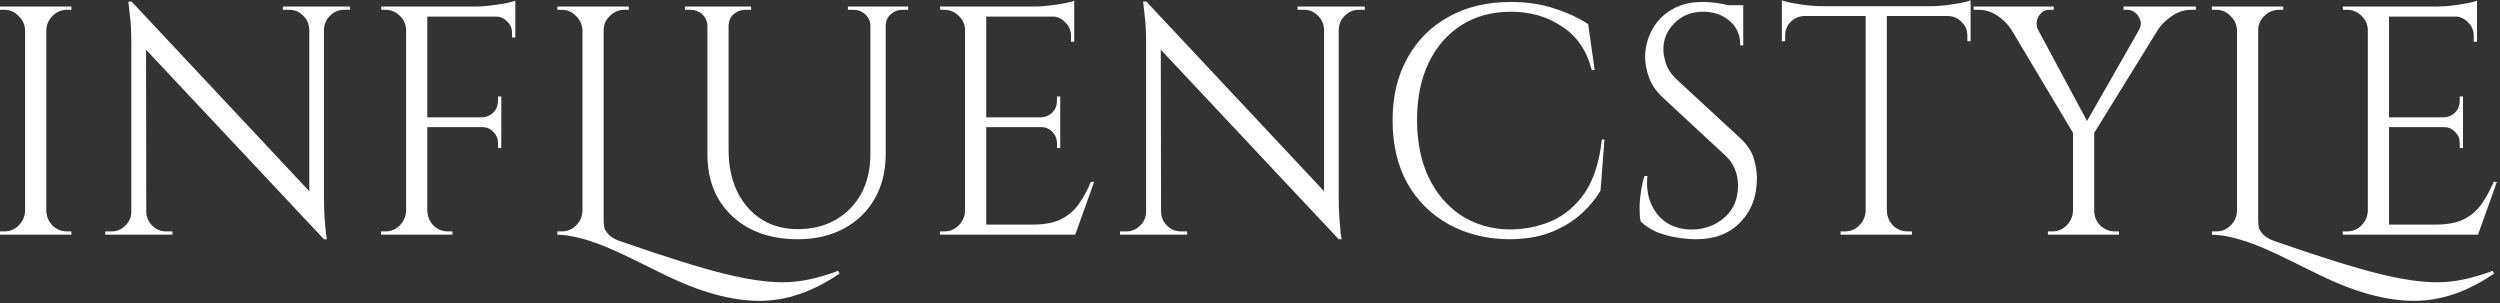 <svg width="767" height="93" viewBox="0 0 767 93" fill="none" xmlns="http://www.w3.org/2000/svg">
<rect x="0" y="0" width="767" height="93" fill="#333333" stroke="none"/>
<path d="M14.2 2V72H7.7V2H14.2ZM8 64.7V72H2.38419e-07V71C2.38419e-07 71 0.2 71 0.6 71C1.067 71 1.3 71 1.3 71C3.033 71 4.5 70.4 5.7 69.2C6.967 67.933 7.633 66.433 7.7 64.7H8ZM8 9.3H7.7C7.633 7.567 6.967 6.1 5.7 4.9C4.5 3.633 3.033 3 1.3 3C1.3 3 1.067 3 0.6 3C0.2 3 2.38419e-07 3 2.38419e-07 3V2H8V9.3ZM13.9 64.7H14.2C14.267 66.433 14.9 67.933 16.1 69.2C17.367 70.4 18.867 71 20.6 71C20.6 71 20.8 71 21.2 71C21.6 71 21.833 71 21.9 71V72H13.9V64.7ZM13.9 9.3V2H21.9V3C21.833 3 21.6 3 21.2 3C20.8 3 20.6 3 20.6 3C18.867 3 17.367 3.633 16.1 4.9C14.9 6.1 14.267 7.567 14.2 9.3H13.9ZM40.389 0.5L98.489 62.5L99.389 73.4L41.289 11.5L40.389 0.5ZM40.589 64.9V72H32.289V71C32.289 71 32.589 71 33.189 71C33.789 71 34.122 71 34.189 71C35.856 71 37.289 70.4 38.489 69.2C39.689 68 40.289 66.567 40.289 64.9H40.589ZM44.889 64.9C44.889 66.567 45.489 68 46.689 69.2C47.889 70.4 49.322 71 50.989 71C51.056 71 51.389 71 51.989 71C52.589 71 52.889 71 52.889 71V72H44.589V64.9H44.889ZM40.389 0.5L44.789 6.1L44.889 72H40.289V13C40.289 9.6 40.122 6.667 39.789 4.2C39.522 1.733 39.389 0.5 39.389 0.5H40.389ZM99.389 2V60.6C99.389 62.733 99.456 64.8 99.589 66.8C99.722 68.733 99.856 70.333 99.989 71.6C100.189 72.8 100.289 73.4 100.289 73.4H99.389L94.889 68.1V2H99.389ZM107.389 2V3C107.389 3 107.089 3 106.489 3C105.889 3 105.589 3 105.589 3C103.922 3 102.489 3.6 101.289 4.8C100.089 5.933 99.456 7.367 99.389 9.1H99.089V2H107.389ZM86.789 2H95.089V9.1H94.889C94.822 7.367 94.189 5.933 92.989 4.8C91.856 3.6 90.422 3 88.689 3C88.689 3 88.389 3 87.789 3C87.189 3 86.856 3 86.789 3V2ZM131.095 2V72H124.595V2H131.095ZM153.795 36V39H130.795V36H153.795ZM158.095 2V5.1H130.795V2H158.095ZM153.795 38.8V45.4H152.795V43.9C152.795 42.567 152.328 41.433 151.395 40.5C150.461 39.5 149.328 39 147.995 39V38.8H153.795ZM153.795 29.6V36.2H147.995V36C149.328 35.933 150.461 35.433 151.395 34.5C152.328 33.5 152.795 32.333 152.795 31V29.6H153.795ZM158.095 4.8V11.5H157.095V10C157.095 8.667 156.595 7.533 155.595 6.6C154.661 5.6 153.528 5.1 152.195 5.1V4.8H158.095ZM158.095 0.2V3.1L145.895 2C147.361 2 148.895 1.9 150.495 1.7C152.161 1.5 153.695 1.267 155.095 1C156.495 0.733 157.495 0.467 158.095 0.2ZM124.895 64.7V72H116.895V71C116.895 71 117.095 71 117.495 71C117.961 71 118.195 71 118.195 71C119.928 71 121.395 70.4 122.595 69.2C123.861 67.933 124.528 66.433 124.595 64.7H124.895ZM124.895 9.3H124.595C124.595 7.567 123.961 6.1 122.695 4.9C121.428 3.633 119.928 3 118.195 3C118.195 3 117.995 3 117.595 3C117.195 3 116.995 3 116.995 3L116.895 2H124.895V9.3ZM130.795 64.7H131.095C131.161 66.433 131.795 67.933 132.995 69.2C134.261 70.4 135.761 71 137.495 71C137.495 71 137.695 71 138.095 71C138.495 71 138.728 71 138.795 71V72H130.795V64.7ZM189.996 73.9C204.196 78.833 214.829 82.167 221.896 83.9C229.029 85.7 235.129 86.6 240.196 86.6C245.329 86.6 250.963 85.433 257.096 83.1L257.596 83.9C249.463 89.5 241.263 92.3 232.996 92.3C224.529 92.3 214.896 89.667 204.096 84.4C195.763 80.267 190.596 77.767 188.596 76.9C181.463 73.7 175.596 72.067 170.996 72V71H172.296C174.029 71 175.496 70.4 176.696 69.2C177.963 68 178.629 66.5 178.696 64.7V9.3C178.629 7.567 177.963 6.1 176.696 4.9C175.496 3.633 174.029 3 172.296 3H170.996V2H192.896V3H191.596C189.863 3 188.363 3.633 187.096 4.9C185.829 6.1 185.196 7.567 185.196 9.3V67C185.196 68.2 185.263 69.133 185.396 69.8C185.529 70.4 185.963 71.1 186.696 71.9C187.429 72.7 188.529 73.367 189.996 73.9ZM223.533 2V46C223.533 50.8 224.399 55.033 226.133 58.7C227.933 62.367 230.433 65.233 233.633 67.3C236.833 69.3 240.533 70.3 244.733 70.3C249.199 70.3 253.099 69.333 256.433 67.4C259.766 65.467 262.366 62.8 264.233 59.4C266.099 55.933 267.033 51.9 267.033 47.3V2H271.733V47.3C271.733 52.5 270.599 57.067 268.333 61C266.133 64.867 262.999 67.9 258.933 70.1C254.866 72.3 250.133 73.4 244.733 73.4C239.199 73.4 234.333 72.333 230.133 70.2C225.999 68 222.766 64.967 220.433 61.1C218.166 57.167 217.033 52.6 217.033 47.4V2H223.533ZM217.333 2V8H217.033C217.033 6.533 216.499 5.333 215.433 4.4C214.433 3.467 213.199 3 211.733 3C211.733 3 211.466 3 210.933 3C210.399 3 210.133 3 210.133 3V2H217.333ZM230.433 2V3C230.433 3 230.166 3 229.633 3C229.099 3 228.833 3 228.833 3C227.366 3 226.099 3.467 225.033 4.4C224.033 5.333 223.533 6.533 223.533 8H223.333V2H230.433ZM267.333 2V8H267.033C267.033 6.533 266.499 5.333 265.433 4.4C264.433 3.467 263.199 3 261.733 3C261.733 3 261.466 3 260.933 3C260.399 3 260.133 3 260.133 3V2H267.333ZM278.633 2V3C278.633 3 278.366 3 277.833 3C277.299 3 277.033 3 277.033 3C275.566 3 274.299 3.467 273.233 4.4C272.233 5.333 271.733 6.533 271.733 8H271.533V2H278.633ZM302.579 2V72H296.079V2H302.579ZM329.579 68.9V72H302.279V68.9H329.579ZM325.279 36V39H302.279V36H325.279ZM329.579 2V5.1H302.279V2H329.579ZM335.679 55.8L329.879 72H313.279L316.879 68.9C320.412 68.9 323.279 68.367 325.479 67.3C327.746 66.167 329.579 64.6 330.979 62.6C332.379 60.6 333.612 58.333 334.679 55.8H335.679ZM325.279 38.8V45.4H324.279V43.9C324.279 42.567 323.812 41.433 322.879 40.5C321.946 39.5 320.812 39 319.479 39V38.8H325.279ZM325.279 29.6V36.2H319.479V36C320.812 35.933 321.946 35.433 322.879 34.5C323.812 33.5 324.279 32.333 324.279 31V29.6H325.279ZM329.579 4.8V12.8H328.579V11C328.579 9.4 328.012 8.033 326.879 6.9C325.746 5.7 324.346 5.067 322.679 5V4.8H329.579ZM329.579 0.2V3.1L317.379 2C318.846 2 320.379 1.9 321.979 1.7C323.646 1.5 325.179 1.267 326.579 1C327.979 0.733 328.979 0.467 329.579 0.2ZM296.379 64.7V72H288.379V71C288.379 71 288.579 71 288.979 71C289.446 71 289.679 71 289.679 71C291.412 71 292.879 70.4 294.079 69.2C295.346 67.933 296.012 66.433 296.079 64.7H296.379ZM296.379 9.3H296.079C296.079 7.567 295.446 6.1 294.179 4.9C292.912 3.633 291.412 3 289.679 3C289.679 3 289.479 3 289.079 3C288.679 3 288.479 3 288.479 3L288.379 2H296.379V9.3ZM351.717 0.5L409.817 62.5L410.717 73.4L352.617 11.5L351.717 0.5ZM351.917 64.9V72H343.617V71C343.617 71 343.917 71 344.517 71C345.117 71 345.451 71 345.517 71C347.184 71 348.617 70.4 349.817 69.2C351.017 68 351.617 66.567 351.617 64.9H351.917ZM356.217 64.9C356.217 66.567 356.817 68 358.017 69.2C359.217 70.4 360.651 71 362.317 71C362.384 71 362.717 71 363.317 71C363.917 71 364.217 71 364.217 71V72H355.917V64.9H356.217ZM351.717 0.5L356.117 6.1L356.217 72H351.617V13C351.617 9.6 351.451 6.667 351.117 4.2C350.851 1.733 350.717 0.5 350.717 0.5H351.717ZM410.717 2V60.6C410.717 62.733 410.784 64.8 410.917 66.8C411.051 68.733 411.184 70.333 411.317 71.6C411.517 72.8 411.617 73.4 411.617 73.4H410.717L406.217 68.1V2H410.717ZM418.717 2V3C418.717 3 418.417 3 417.817 3C417.217 3 416.917 3 416.917 3C415.251 3 413.817 3.6 412.617 4.8C411.417 5.933 410.784 7.367 410.717 9.1H410.417V2H418.717ZM398.117 2H406.417V9.1H406.217C406.151 7.367 405.517 5.933 404.317 4.8C403.184 3.6 401.751 3 400.017 3C400.017 3 399.717 3 399.117 3C398.517 3 398.184 3 398.117 3V2ZM492.246 42.8L491.046 58.5C489.313 61.367 487.113 63.933 484.446 66.2C481.846 68.4 478.746 70.167 475.146 71.5C471.613 72.767 467.546 73.4 462.946 73.4C456.013 73.333 449.846 71.8 444.446 68.8C439.046 65.8 434.813 61.6 431.746 56.2C428.746 50.733 427.246 44.3 427.246 36.9C427.246 29.633 428.746 23.3 431.746 17.9C434.746 12.433 438.946 8.2 444.346 5.2C449.813 2.133 456.213 0.6 463.546 0.6C468.479 0.6 472.913 1.267 476.846 2.6C480.846 3.867 484.313 5.467 487.246 7.4L489.246 21.5H488.346C486.879 15.633 483.879 11.2 479.346 8.2C474.813 5.133 469.546 3.6 463.546 3.6C457.679 3.6 452.579 5 448.246 7.8C443.979 10.533 440.646 14.4 438.246 19.4C435.913 24.333 434.746 30.133 434.746 36.8C434.746 43.467 435.913 49.3 438.246 54.3C440.646 59.3 443.946 63.2 448.146 66C452.413 68.8 457.346 70.267 462.946 70.4C467.679 70.4 472.046 69.533 476.046 67.8C480.113 66 483.513 63.1 486.246 59.1C488.979 55.033 490.713 49.6 491.446 42.8H492.246ZM522.323 0.6C523.389 0.6 524.523 0.667 525.723 0.8C526.989 0.933 528.189 1.133 529.323 1.4C530.523 1.6 531.589 1.833 532.523 2.1C533.523 2.3 534.289 2.533 534.823 2.8V13.9H533.923C533.923 10.7 532.823 8.2 530.623 6.4C528.423 4.533 525.756 3.6 522.623 3.6C518.956 3.6 515.989 4.767 513.723 7.1C511.456 9.367 510.323 12.033 510.323 15.1C510.323 16.367 510.589 17.867 511.123 19.6C511.723 21.267 512.789 22.833 514.323 24.3L534.023 42.5C536.023 44.367 537.356 46.367 538.023 48.5C538.689 50.633 539.023 52.7 539.023 54.7C539.023 60.233 537.323 64.733 533.923 68.2C530.589 71.667 526.056 73.4 520.323 73.4C518.723 73.4 516.823 73.233 514.623 72.9C512.489 72.567 510.389 72 508.323 71.2C506.323 70.333 504.656 69.233 503.323 67.9C503.123 66.833 503.023 65.5 503.023 63.9C503.023 62.3 503.156 60.633 503.423 58.9C503.689 57.1 504.056 55.467 504.523 54H505.423C505.089 57.4 505.523 60.367 506.723 62.9C507.923 65.433 509.656 67.367 511.923 68.7C514.256 69.967 516.889 70.533 519.823 70.4C523.489 70.2 526.623 68.933 529.223 66.6C531.889 64.2 533.223 61 533.223 57C533.223 55.067 532.889 53.333 532.223 51.8C531.556 50.2 530.589 48.833 529.323 47.7L510.123 29.9C508.123 28.033 506.723 26 505.923 23.8C505.123 21.533 504.723 19.433 504.723 17.5C504.723 14.7 505.389 12 506.723 9.4C508.056 6.8 510.023 4.7 512.623 3.1C515.289 1.433 518.523 0.6 522.323 0.6ZM534.823 1.6V3.7H527.223V1.6H534.823ZM578.884 2.3V72H572.384V2.3H578.884ZM604.584 1.9V4.9H546.684V1.9H604.584ZM604.584 4.6V12.7L603.584 12.6V10.9C603.584 9.233 602.984 7.833 601.784 6.7C600.65 5.567 599.284 4.967 597.684 4.9V4.6H604.584ZM604.584 0.1V3L592.384 1.9C593.85 1.9 595.384 1.8 596.984 1.6C598.65 1.4 600.184 1.167 601.584 0.9C602.984 0.633 603.984 0.367 604.584 0.1ZM572.684 64.7V72H564.684V71C564.684 71 564.884 71 565.284 71C565.75 71 565.984 71 565.984 71C567.717 71 569.184 70.4 570.384 69.2C571.65 67.933 572.317 66.433 572.384 64.7H572.684ZM578.584 64.7H578.884C578.95 66.433 579.584 67.933 580.784 69.2C582.05 70.4 583.55 71 585.284 71C585.284 71 585.484 71 585.884 71C586.35 71 586.584 71 586.584 71V72H578.584V64.7ZM553.584 4.6V4.9C551.917 4.967 550.517 5.567 549.384 6.7C548.25 7.833 547.684 9.233 547.684 10.9V12.6L546.684 12.7V4.6H553.584ZM546.684 0.1C547.35 0.367 548.35 0.633 549.684 0.9C551.084 1.167 552.617 1.4 554.284 1.6C555.95 1.8 557.484 1.9 558.884 1.9L546.684 3V0.1ZM621.5 2.1L641.1 38.6L636.8 42.1L612.9 2.1H621.5ZM642.5 39.8V72H636V39.8H642.5ZM660.3 2.1H666.4L641.8 41.9L638.2 40.8L660.3 2.1ZM656.2 9.2C656.8 8.267 656.967 7.333 656.7 6.4C656.433 5.4 655.933 4.6 655.2 4C654.467 3.333 653.633 3 652.7 3C652.7 3 652.5 3 652.1 3C651.7 3 651.5 3 651.5 3V2H673.7V3H672.3C670.233 3 668.3 3.6 666.5 4.8C664.7 6 663.267 7.367 662.2 8.9L656.2 9.2ZM625.3 9.2L616.9 8.9C615.967 7.367 614.6 6 612.8 4.8C611 3.6 609.033 3 606.9 3H605.5V2H630.1V3C630.1 3 629.867 3 629.4 3C629 3 628.8 3 628.8 3C627.333 3 626.2 3.7 625.4 5.1C624.667 6.433 624.633 7.8 625.3 9.2ZM636.2 64.7V72H628.3V71C628.3 71 628.5 71 628.9 71C629.3 71 629.533 71 629.6 71C631.333 71 632.8 70.4 634 69.2C635.267 67.933 635.933 66.433 636 64.7H636.2ZM642.2 64.7H642.5C642.5 66.433 643.133 67.933 644.4 69.2C645.667 70.4 647.167 71 648.9 71C648.9 71 649.1 71 649.5 71C649.9 71 650.1 71 650.1 71V72H642.2V64.7ZM697.613 73.9C711.813 78.833 722.447 82.167 729.513 83.9C736.647 85.7 742.747 86.6 747.813 86.6C752.947 86.6 758.58 85.433 764.713 83.1L765.213 83.9C757.08 89.5 748.88 92.3 740.613 92.3C732.147 92.3 722.513 89.667 711.713 84.4C703.38 80.267 698.213 77.767 696.213 76.9C689.08 73.7 683.213 72.067 678.613 72V71H679.913C681.647 71 683.113 70.4 684.313 69.2C685.58 68 686.247 66.5 686.313 64.7V9.3C686.247 7.567 685.58 6.1 684.313 4.9C683.113 3.633 681.647 3 679.913 3H678.613V2H700.513V3H699.213C697.48 3 695.98 3.633 694.713 4.9C693.447 6.1 692.813 7.567 692.813 9.3V67C692.813 68.2 692.88 69.133 693.013 69.8C693.147 70.4 693.58 71.1 694.313 71.9C695.047 72.7 696.147 73.367 697.613 73.9ZM732.95 2V72H726.45V2H732.95ZM759.95 68.9V72H732.65V68.9H759.95ZM755.65 36V39H732.65V36H755.65ZM759.95 2V5.1H732.65V2H759.95ZM766.05 55.8L760.25 72H743.65L747.25 68.9C750.783 68.9 753.65 68.367 755.85 67.3C758.117 66.167 759.95 64.6 761.35 62.6C762.75 60.6 763.983 58.333 765.05 55.8H766.05ZM755.65 38.8V45.4H754.65V43.9C754.65 42.567 754.183 41.433 753.25 40.5C752.317 39.5 751.183 39 749.85 39V38.8H755.65ZM755.65 29.6V36.2H749.85V36C751.183 35.933 752.317 35.433 753.25 34.5C754.183 33.5 754.65 32.333 754.65 31V29.6H755.65ZM759.95 4.8V12.8H758.95V11C758.95 9.4 758.383 8.033 757.25 6.9C756.117 5.7 754.717 5.067 753.05 5V4.8H759.95ZM759.95 0.2V3.1L747.75 2C749.217 2 750.75 1.9 752.35 1.7C754.017 1.5 755.55 1.267 756.95 1C758.35 0.733 759.35 0.467 759.95 0.2ZM726.75 64.7V72H718.75V71C718.75 71 718.95 71 719.35 71C719.817 71 720.05 71 720.05 71C721.783 71 723.25 70.4 724.45 69.2C725.717 67.933 726.383 66.433 726.45 64.7H726.75ZM726.75 9.3H726.45C726.45 7.567 725.817 6.1 724.55 4.9C723.283 3.633 721.783 3 720.05 3C720.05 3 719.85 3 719.45 3C719.05 3 718.85 3 718.85 3L718.75 2H726.75V9.3Z" fill="white"/>
</svg>
